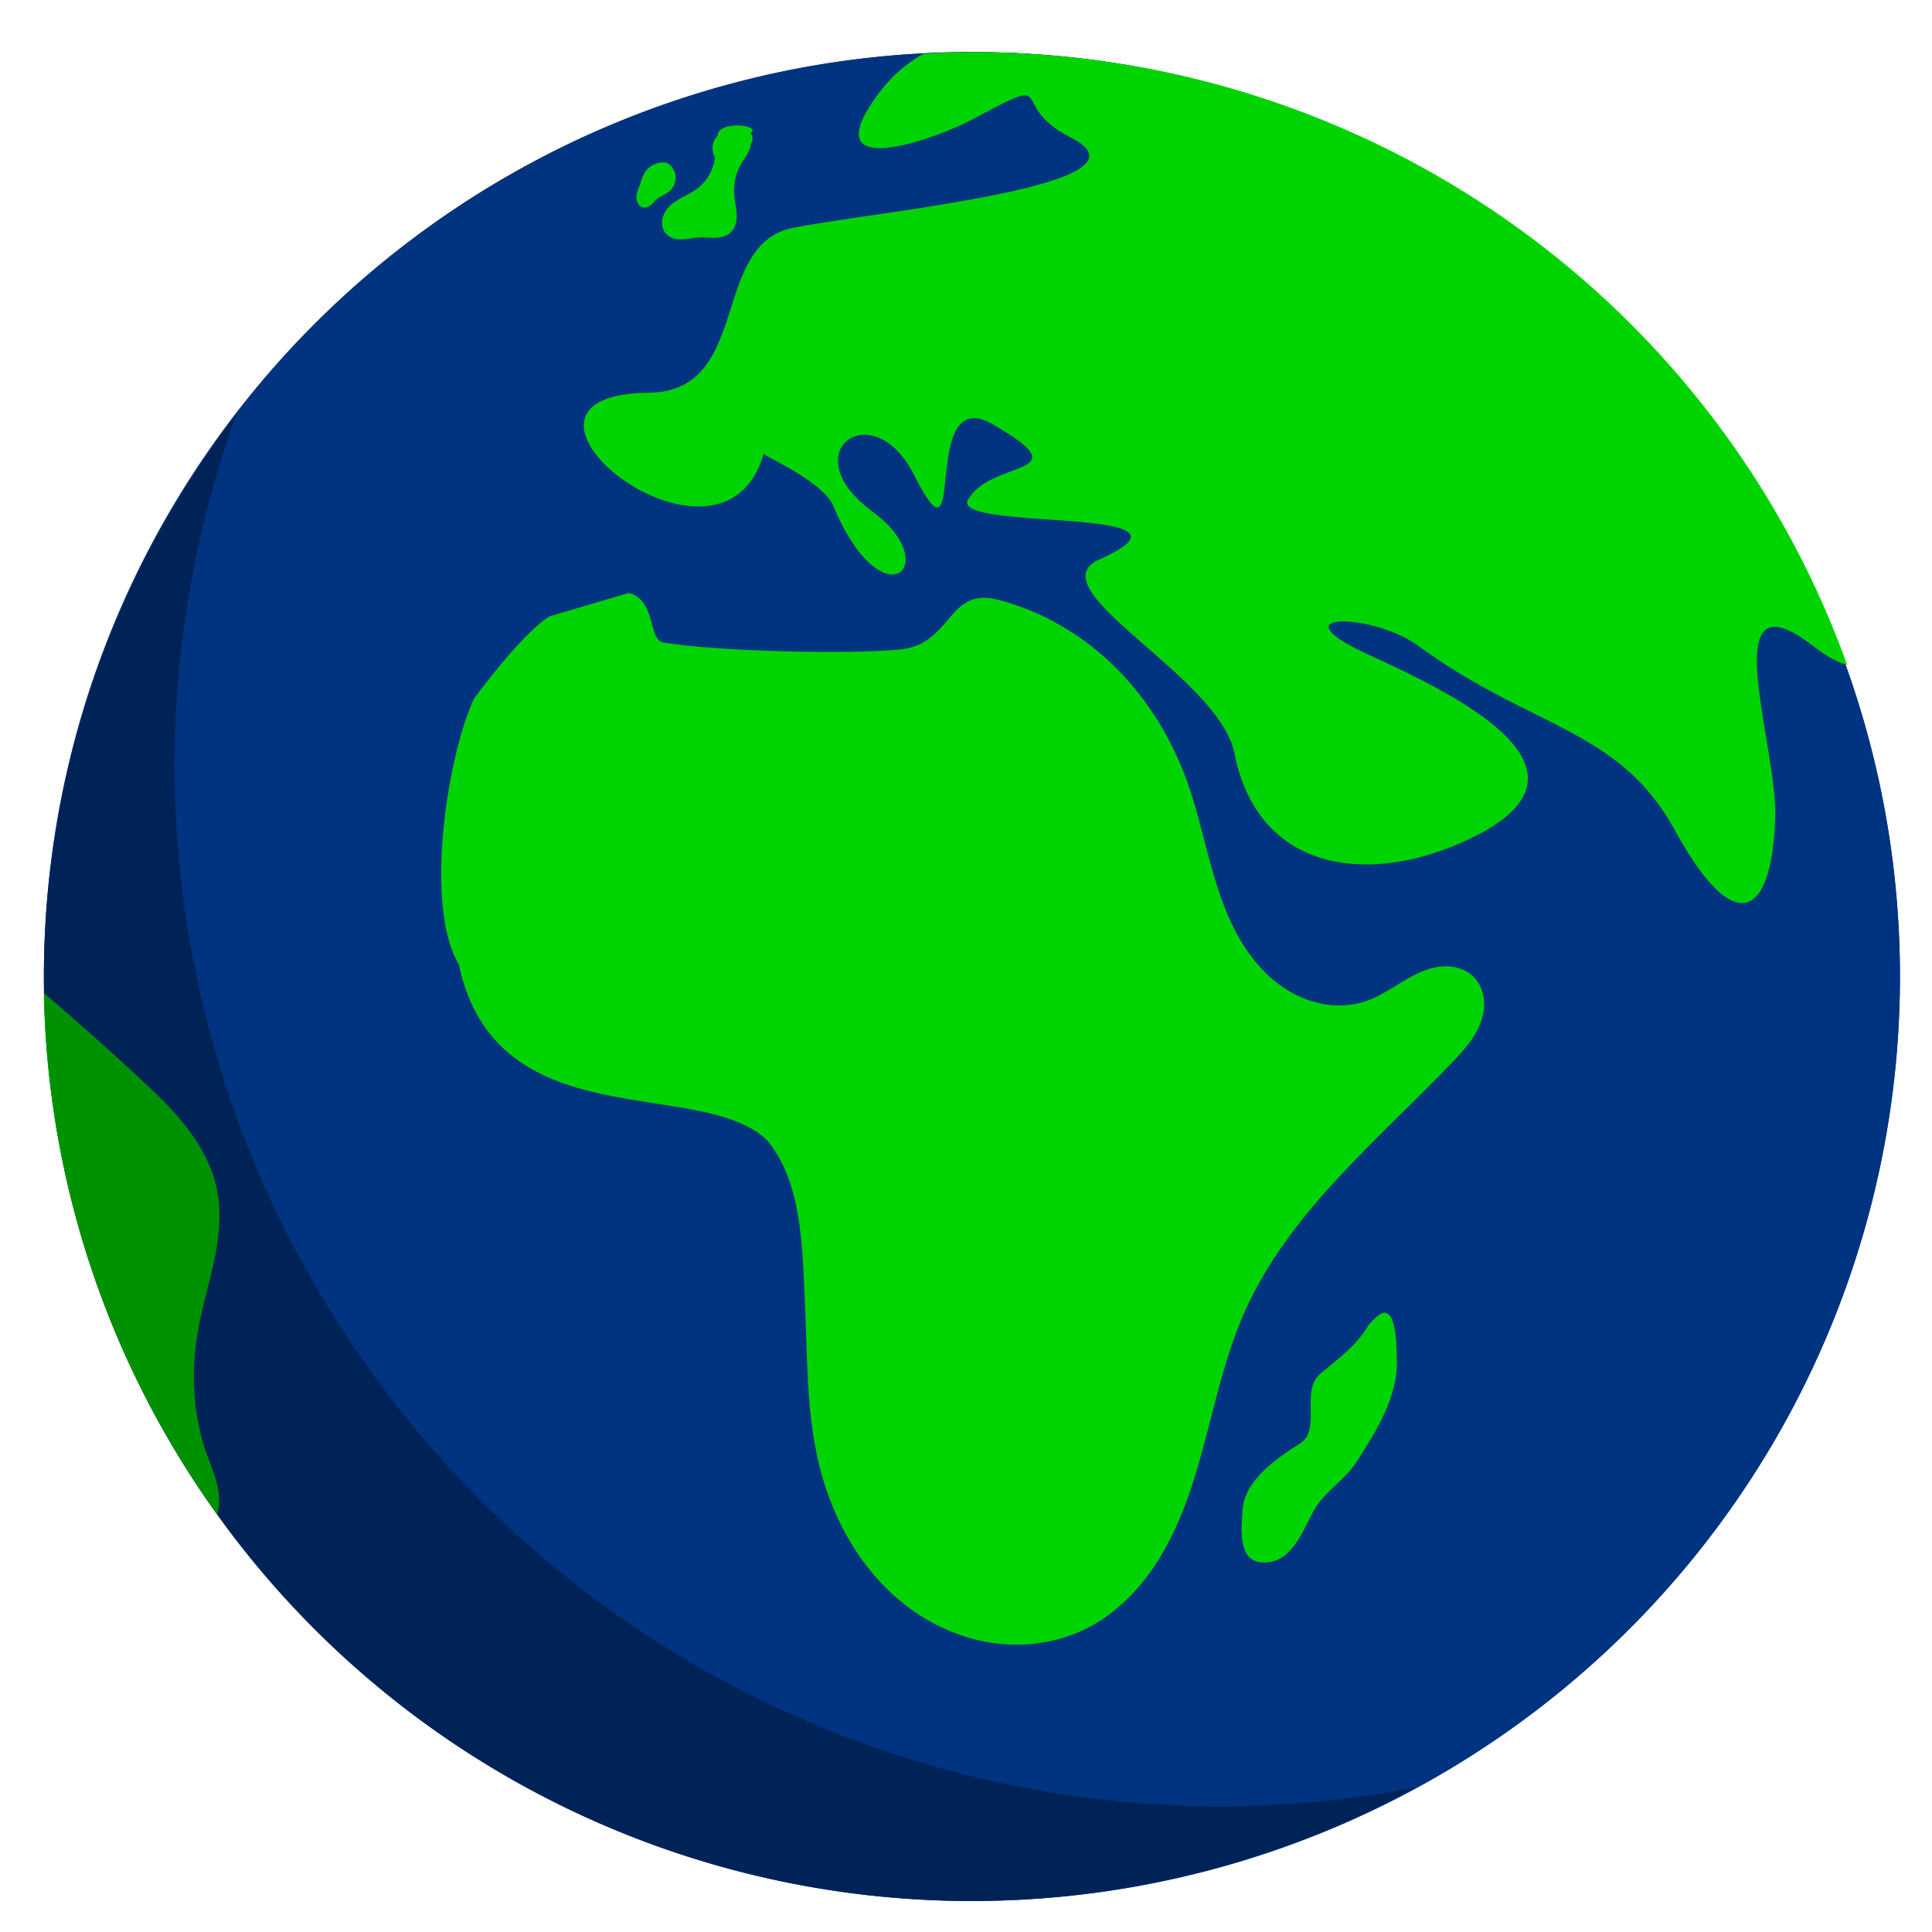 <?xml version="1.0" encoding="UTF-8" standalone="no"?>
<!-- Created with Inkscape (http://www.inkscape.org/) -->

<svg
   xmlns:dc="http://purl.org/dc/elements/1.1/"
   xmlns:cc="http://creativecommons.org/ns#"
   xmlns:rdf="http://www.w3.org/1999/02/22-rdf-syntax-ns#"
   xmlns:svg="http://www.w3.org/2000/svg"
   xmlns="http://www.w3.org/2000/svg"
   xmlns:sodipodi="http://sodipodi.sourceforge.net/DTD/sodipodi-0.dtd"
   xmlns:inkscape="http://www.inkscape.org/namespaces/inkscape"
   width="1600mm"
   height="1600mm"
   viewBox="0 0 1600 1600"
   version="1.1"
   id="svg8"
   inkscape:version="0.92.4 (5da689c313, 2019-01-14)"
   sodipodi:docname="Earth.svg">
  <defs
     id="defs2" />
  <sodipodi:namedview
     id="base"
     pagecolor="#ffffff"
     bordercolor="#666666"
     borderopacity="1.0"
     inkscape:pageopacity="0.0"
     inkscape:pageshadow="2"
     inkscape:zoom="0.061871843"
     inkscape:cx="3049.5478"
     inkscape:cy="3580.232"
     inkscape:document-units="mm"
     inkscape:current-layer="g1489"
     showgrid="false"
     inkscape:pagecheckerboard="false"
     showborder="true"
     inkscape:window-width="1366"
     inkscape:window-height="716"
     inkscape:window-x="-8"
     inkscape:window-y="-8"
     inkscape:window-maximized="1"
     inkscape:object-paths="true" />
  <g
     inkscape:label="Layer 1"
     inkscape:groupmode="layer"
     id="layer1"
     transform="translate(0,1303)">
    <g
       transform="matrix(17.259,0,0,17.193,-13289.273,-4953.726)"
       id="g1489"
       inkscape:export-filename="C:\Users\GEO\Poliglota institut\HTML i CSS\HTML vjezbe\zemlja.png"
       inkscape:export-xdpi="96"
       inkscape:export-ydpi="96">
      <g
         id="g10049"
         transform="matrix(1.077,0,0,1.077,-62.234,-19.851)">
        <path
           style="opacity:1;fill:#003380;fill-opacity:1;fill-rule:evenodd;stroke:none;stroke-width:2.646;stroke-linecap:square;stroke-linejoin:miter;stroke-miterlimit:4;stroke-dasharray:none;stroke-dashoffset:0;stroke-opacity:1;paint-order:fill markers stroke"
           id="path1423"
           sodipodi:type="arc"
           sodipodi:cx="816.02734"
           sodipodi:cy="259.26321"
           sodipodi:rx="41.346375"
           sodipodi:ry="41.346375"
           sodipodi:start="1.5707963"
           sodipodi:end="1.56999"
           sodipodi:open="true"
           d="m 816.027,300.61 a 41.346,41.346 0 0 1 -41.346,-41.338 41.346,41.346 0 0 1 41.33,-41.355 41.346,41.346 0 0 1 41.363,41.321 41.346,41.346 0 0 1 -41.313,41.371" />
        <path
           style="fill:#00d400;fill-opacity:1;stroke:none;stroke-width:0.314px;stroke-linecap:butt;stroke-linejoin:miter;stroke-opacity:1"
           d="m 797.201,243.158 c -1.261,0.785 -3.367,3.691 -3.367,3.691 -1.228,2.711 -2.196,9.328 -0.665,11.878 1.667,7.849 10.739,4.977 13.735,7.858 1.543,1.873 1.562,4.683 1.678,7.157 0.116,2.473 0.059,4.981 0.644,7.386 0.637,2.617 2.096,5.093 4.314,6.595 1.109,0.751 2.394,1.248 3.724,1.385 1.329,0.137 2.701,-0.091 3.894,-0.699 1.195,-0.609 2.186,-1.58 2.944,-2.692 0.758,-1.113 1.294,-2.366 1.715,-3.647 0.843,-2.563 1.251,-5.273 2.333,-7.743 1.965,-4.484 5.91,-7.695 9.28,-11.229 0.508,-0.532 1.017,-1.095 1.268,-1.789 0.125,-0.347 0.182,-0.723 0.131,-1.089 -0.051,-0.366 -0.214,-0.72 -0.481,-0.973 -0.318,-0.301 -0.764,-0.441 -1.2,-0.44 -0.436,7.9e-4 -0.863,0.132 -1.258,0.317 -0.791,0.37 -1.479,0.954 -2.303,1.239 -0.559,0.193 -1.165,0.24 -1.75,0.157 -0.585,-0.083 -1.15,-0.293 -1.66,-0.594 -1.02,-0.602 -1.804,-1.555 -2.365,-2.604 -1.123,-2.098 -1.395,-4.541 -2.197,-6.783 -0.686,-1.918 -1.774,-3.698 -3.218,-5.126 -1.444,-1.428 -3.248,-2.496 -5.208,-3.002 -2.276,-0.587 -2.023,1.995 -4.361,2.225 -2.338,0.23 -8.238,0.084 -10.554,-0.313 -0.694,-0.147 -0.29,-1.87 -1.531,-2.216"
           id="path1425"
           inkscape:connector-curvature="0"
           sodipodi:nodetypes="ccccsscscsccccccccccccccsccc" />
        <path
           style="fill:#00d400;fill-opacity:1;stroke:none;stroke-width:0.265px;stroke-linecap:butt;stroke-linejoin:miter;stroke-opacity:1"
           d="m 833.72,274.821 c -0.516,0.912 -1.353,1.523 -2.155,2.193 -0.939,0.785 0.071,2.508 -0.925,3.139 -1.107,0.701 -2.46,1.655 -2.553,2.965 -0.056,0.798 -0.222,2.269 0.84,2.349 1.32,0.099 1.809,-1.354 2.321,-2.298 0.474,-0.875 1.376,-1.36 1.902,-2.178 0.897,-1.393 1.865,-2.955 1.812,-4.59 -0.022,-0.675 -0.009,-2.94 -1.059,-1.765 0,0 -0.103,0.104 -0.103,0.104 0,0 -0.08,0.081 -0.08,0.081 0,0 0,0 0,0 z"
           id="path1429"
           inkscape:connector-curvature="0" />
        <path
           d="m 816.027,300.61 a 41.346,41.346 0 0 1 -41.346,-41.338 41.346,41.346 0 0 1 41.33,-41.355 41.346,41.346 0 0 1 41.363,41.321 41.346,41.346 0 0 1 -41.313,41.371"
           sodipodi:open="true"
           sodipodi:end="1.56999"
           sodipodi:start="1.5707963"
           sodipodi:ry="41.346375"
           sodipodi:rx="41.346375"
           sodipodi:cy="259.26321"
           sodipodi:cx="816.02734"
           sodipodi:type="arc"
           id="path1435"
           style="opacity:1;fill:#003380;fill-opacity:1;fill-rule:evenodd;stroke:none;stroke-width:2.646;stroke-linecap:square;stroke-linejoin:miter;stroke-miterlimit:4;stroke-dasharray:none;stroke-dashoffset:0;stroke-opacity:1;paint-order:fill markers stroke" />
        <path
           inkscape:connector-curvature="0"
           style="fill:#00d400;fill-opacity:1;stroke:none;stroke-width:0.265px;stroke-linecap:butt;stroke-linejoin:miter;stroke-opacity:1"
           d="m 774.677,260.003 a 41.346,41.346 0 0 0 7.725,23.31 c 0.037,-0.126 0.061,-0.255 0.073,-0.386 0.025,-0.276 -8e-4,-0.556 -0.056,-0.828 -0.111,-0.544 -0.338,-1.056 -0.518,-1.581 -0.594,-1.734 -0.671,-3.623 -0.352,-5.428 0.185,-1.048 0.499,-2.07 0.716,-3.112 0.218,-1.042 0.338,-2.125 0.13,-3.169 -0.202,-1.015 -0.707,-1.952 -1.336,-2.774 -0.629,-0.822 -1.382,-1.541 -2.139,-2.246 -1.387,-1.292 -2.802,-2.554 -4.243,-3.786 z"
           id="path1427" />
        <path
           sodipodi:nodetypes="ccccsscscsccccccccccccccsccc"
           inkscape:connector-curvature="0"
           id="path1437"
           d="m 797.201,243.158 c -1.261,0.785 -3.367,3.691 -3.367,3.691 -1.228,2.711 -2.196,9.328 -0.665,11.878 1.667,7.849 10.739,4.977 13.735,7.858 1.543,1.873 1.562,4.683 1.678,7.157 0.116,2.473 0.059,4.981 0.644,7.386 0.637,2.617 2.096,5.093 4.314,6.595 1.109,0.751 2.394,1.248 3.724,1.385 1.329,0.137 2.701,-0.091 3.894,-0.699 1.195,-0.609 2.186,-1.58 2.944,-2.692 0.758,-1.113 1.294,-2.366 1.715,-3.647 0.843,-2.563 1.251,-5.273 2.333,-7.743 1.965,-4.484 5.91,-7.695 9.28,-11.229 0.508,-0.532 1.017,-1.095 1.268,-1.789 0.125,-0.347 0.182,-0.723 0.131,-1.089 -0.051,-0.366 -0.214,-0.72 -0.481,-0.973 -0.318,-0.301 -0.764,-0.441 -1.2,-0.44 -0.436,7.9e-4 -0.863,0.132 -1.258,0.317 -0.791,0.37 -1.479,0.954 -2.303,1.239 -0.559,0.193 -1.165,0.24 -1.75,0.157 -0.585,-0.083 -1.15,-0.293 -1.66,-0.594 -1.02,-0.602 -1.804,-1.555 -2.365,-2.604 -1.123,-2.098 -1.395,-4.541 -2.197,-6.783 -0.686,-1.918 -1.774,-3.698 -3.218,-5.126 -1.444,-1.428 -3.248,-2.496 -5.208,-3.002 -2.276,-0.587 -2.023,1.995 -4.361,2.225 -2.338,0.23 -8.238,0.084 -10.554,-0.313 -0.694,-0.147 -0.29,-1.87 -1.531,-2.216"
           style="fill:#00d400;fill-opacity:1;stroke:none;stroke-width:0.314px;stroke-linecap:butt;stroke-linejoin:miter;stroke-opacity:1" />
        <path
           inkscape:connector-curvature="0"
           id="path1442"
           d="m 833.72,274.821 c -0.516,0.912 -1.353,1.523 -2.155,2.193 -0.939,0.785 0.071,2.508 -0.925,3.139 -1.107,0.701 -2.46,1.655 -2.553,2.965 -0.056,0.798 -0.222,2.269 0.84,2.349 1.32,0.099 1.809,-1.354 2.321,-2.298 0.474,-0.875 1.376,-1.36 1.902,-2.178 0.897,-1.393 1.865,-2.955 1.812,-4.59 -0.022,-0.675 -0.009,-2.94 -1.059,-1.765 0,0 -0.103,0.104 -0.103,0.104 0,0 -0.08,0.081 -0.08,0.081 0,0 0,0 0,0 z"
           style="fill:#00d400;fill-opacity:1;stroke:none;stroke-width:0.265px;stroke-linecap:butt;stroke-linejoin:miter;stroke-opacity:1" />
        <path
           id="path1444"
           d="m 816.122,217.917 a 41.346,41.346 0 0 0 -2.252,0.081 c -0.731,0.405 -1.403,0.972 -1.994,1.765 -3.037,4.077 2.55,2.033 4.185,1.159 3.966,-2.121 1.441,-0.677 4.364,0.813 4.173,2.128 -8.607,3.294 -12.367,4.045 -3.714,0.741 -1.83,7.32 -6.419,7.373 -8.143,0.094 3.243,9.287 5.11,2.731 -0.074,0.052 2.642,1.229 3.103,2.333 2.2,5.272 4.987,2.642 1.742,0.25 -3.594,-2.649 0.01,-5.291 1.849,-1.646 2.463,4.879 0.18,-4.18 3.506,-2.257 4.074,2.355 -0.051,1.542 -1.093,3.369 -0.827,1.449 11.251,0.245 5.86,2.672 -2.924,1.316 5.327,5.207 6.009,8.679 1.061,5.407 6.203,6.01 10.784,3.669 5.998,-3.065 -1.3,-6.461 -4.82,-8.088 -4.236,-1.958 0.221,-1.861 2.225,-0.393 5.111,3.742 8.947,3.694 11.432,8.251 2.561,4.694 4.292,4.119 4.471,-0.505 0.127,-3.277 -2.792,-11.215 1.703,-7.727 0.614,0.477 1.108,0.741 1.5,0.83 a 41.346,41.346 0 0 0 -38.897,-27.402 z"
           style="fill:#00d400;fill-opacity:1;stroke:none;stroke-width:0.265px;stroke-linecap:butt;stroke-linejoin:miter;stroke-opacity:1"
           inkscape:connector-curvature="0" />
        <path
           style="fill:#00d400;fill-opacity:1;stroke:none;stroke-width:0.265px;stroke-linecap:butt;stroke-linejoin:miter;stroke-opacity:1"
           d="m 805.634,221.201 c -0.434,-0.013 -0.937,0.107 -0.941,0.469 -0.13,0.117 -0.205,0.288 -0.22,0.462 -0.015,0.174 0.026,0.35 0.101,0.508 0.002,0.004 0.004,0.007 0.006,0.011 -0.067,0.538 -0.356,1.047 -0.79,1.373 -0.209,0.157 -0.445,0.271 -0.674,0.396 -0.229,0.126 -0.454,0.266 -0.626,0.463 -0.151,0.173 -0.256,0.391 -0.268,0.62 -0.006,0.114 0.011,0.23 0.053,0.337 0.043,0.106 0.11,0.203 0.199,0.276 0.091,0.075 0.203,0.124 0.319,0.151 0.116,0.027 0.235,0.032 0.353,0.026 0.237,-0.012 0.47,-0.068 0.706,-0.081 0.244,-0.013 0.488,0.021 0.732,0.013 0.122,-0.004 0.244,-0.019 0.361,-0.054 0.117,-0.035 0.228,-0.092 0.319,-0.174 0.109,-0.098 0.185,-0.229 0.229,-0.368 0.044,-0.139 0.058,-0.287 0.054,-0.433 -0.008,-0.292 -0.083,-0.579 -0.109,-0.87 -0.043,-0.487 0.059,-0.988 0.307,-1.409 0.145,-0.245 0.341,-0.469 0.409,-0.746 0.011,-0.046 0.017,-0.094 0.02,-0.142 0.041,-0.063 0.074,-0.131 0.081,-0.205 0.01,-0.104 -0.025,-0.212 -0.094,-0.29 0.271,-0.173 -0.094,-0.32 -0.529,-0.333 z m -3.334,1.654 c -0.145,-0.005 -0.292,0.022 -0.425,0.082 -0.177,0.079 -0.329,0.213 -0.43,0.379 -0.098,0.161 -0.145,0.346 -0.208,0.524 -0.069,0.195 -0.16,0.39 -0.154,0.597 0.003,0.103 0.031,0.208 0.093,0.291 0.031,0.042 0.07,0.077 0.115,0.103 0.045,0.026 0.096,0.041 0.147,0.042 0.058,0.002 0.116,-0.013 0.168,-0.039 0.052,-0.025 0.1,-0.061 0.143,-0.1 0.086,-0.078 0.158,-0.171 0.248,-0.245 0.16,-0.131 0.366,-0.195 0.528,-0.324 0.189,-0.15 0.305,-0.389 0.302,-0.63 -0.002,-0.134 -0.038,-0.267 -0.105,-0.382 -0.067,-0.116 -0.164,-0.213 -0.279,-0.281 -0.048,-0.009 -0.096,-0.015 -0.145,-0.017 z"
           id="path1450"
           inkscape:connector-curvature="0" />
        <path
           inkscape:export-ydpi="96"
           inkscape:export-xdpi="96"
           inkscape:export-filename="C:\Users\GEO\Desktop\logo gradijent.png"
           inkscape:connector-curvature="0"
           style="fill:#00d400;fill-opacity:1;stroke:none;stroke-width:0.265px;stroke-linecap:butt;stroke-linejoin:miter;stroke-opacity:1"
           d="m 806.26,221.384 c -0.018,-0.002 -0.036,0.001 -0.053,-0.002 l 0.119,0.04 c -0.02,-0.016 -0.044,-0.026 -0.066,-0.038 z"
           id="path1454" />
        <path
           inkscape:export-ydpi="96"
           inkscape:export-xdpi="96"
           inkscape:export-filename="C:\Users\GEO\Desktop\logo gradijent.png"
           inkscape:connector-curvature="0"
           style="opacity:0.318;fill:#000000;fill-opacity:1;fill-rule:evenodd;stroke:none;stroke-width:2.646;stroke-linecap:square;stroke-linejoin:miter;stroke-miterlimit:4;stroke-dasharray:none;stroke-dashoffset:0;stroke-opacity:1;paint-order:fill markers stroke"
           d="m 783.242,234.156 a 41.346,41.346 0 0 0 -8.561,25.116 41.346,41.346 0 0 0 41.346,41.338 h 0.033 a 41.346,41.346 0 0 0 19.722,-5.072 46.638,46.638 0 0 1 -8.605,0.839 h -0.038 a 46.638,46.638 0 0 1 -46.638,-46.629 46.638,46.638 0 0 1 2.74,-15.592 z"
           id="path1462" />
      </g>
    </g>
  </g>
</svg>
